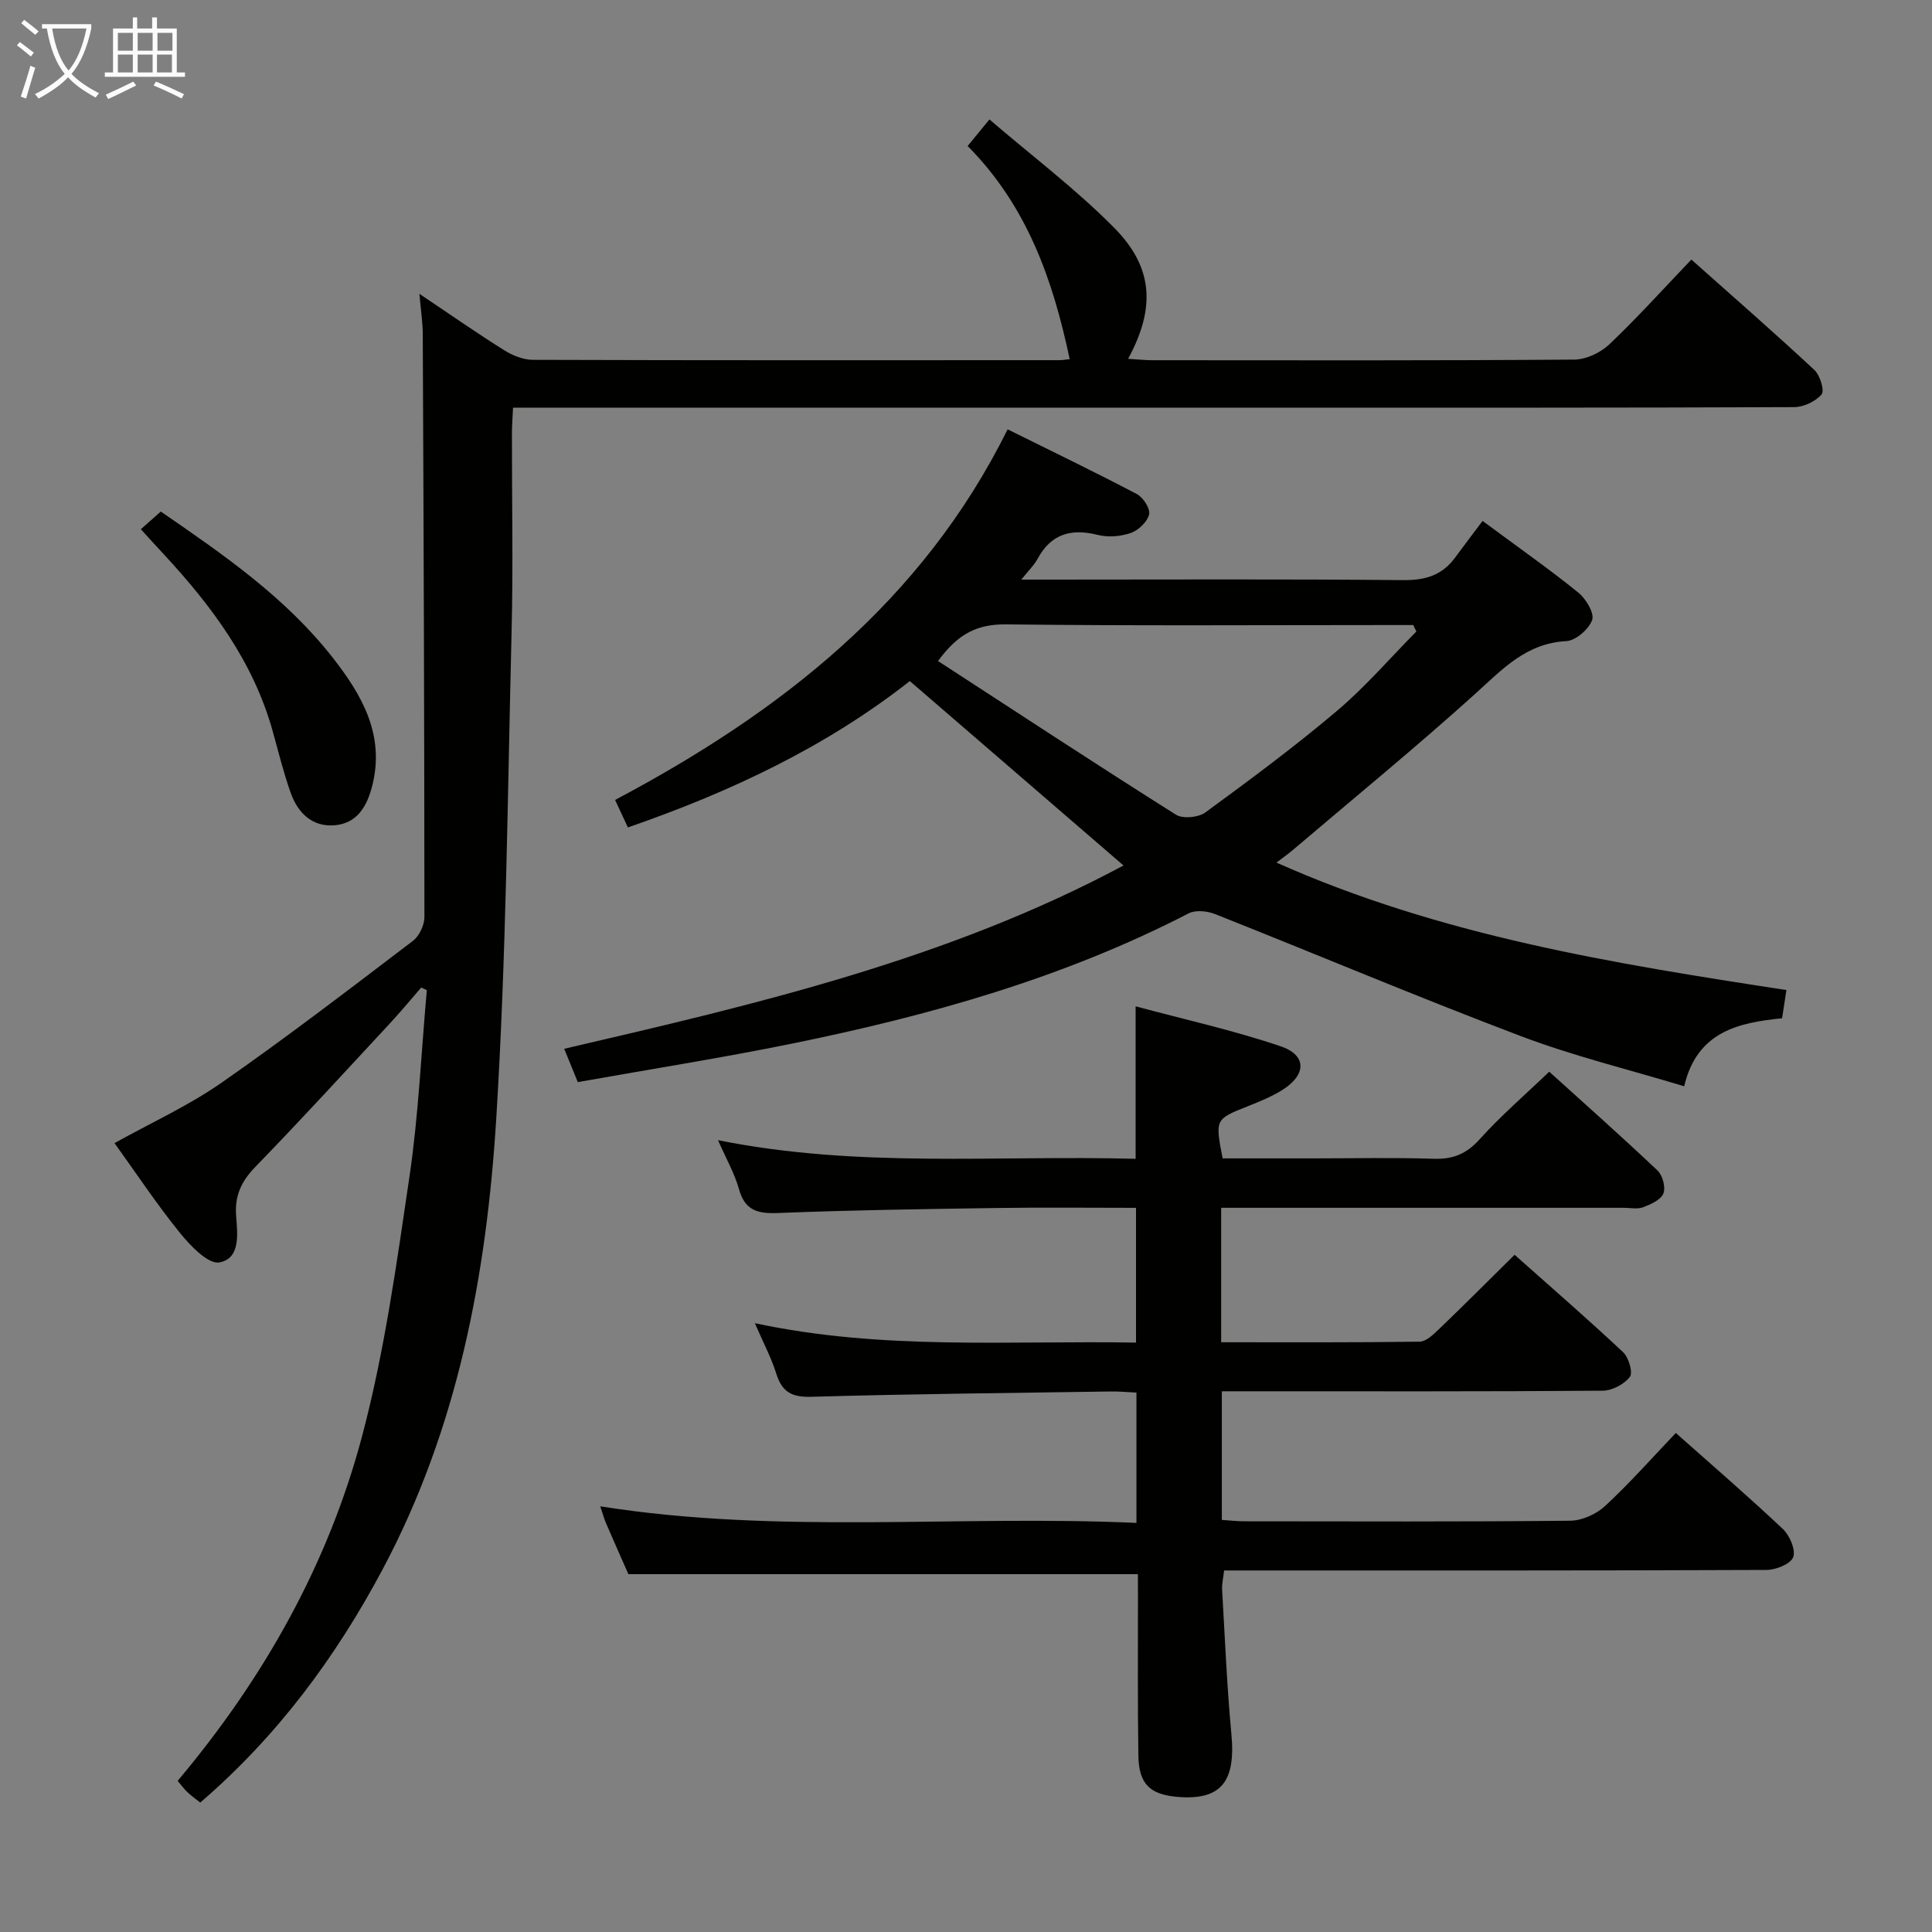 <svg enable-background="new 0 0 400 400" viewBox="0 0 400 400" xmlns="http://www.w3.org/2000/svg"><rect x="0" y="0" width="400" height="400" fill="#808080" stroke="none"/><g fill="#010100"><path d="m86.83 60.83c6.51 4.37 11.94 8.16 17.54 11.67 1.73 1.09 3.94 1.99 5.93 2 36.33.12 72.66.08 108.99.07.66 0 1.32-.12 2.18-.21-3.46-16.32-8.75-31.64-21.13-44.13 1.38-1.68 2.57-3.13 4.51-5.5 8.87 7.61 17.93 14.44 25.82 22.42 8.14 8.22 8.59 16.64 2.89 27.14 1.86.11 3.38.28 4.9.29 29.16.02 58.33.09 87.49-.13 2.46-.02 5.43-1.43 7.25-3.16 5.77-5.48 11.11-11.41 16.98-17.55 8.72 7.76 17.21 15.17 25.46 22.85 1.18 1.09 2.15 4.29 1.5 5.06-1.25 1.47-3.72 2.64-5.7 2.64-35.66.15-71.33.11-106.99.11-50.66 0-101.32 0-151.99 0-1.97 0-3.93 0-6.24 0-.1 2.09-.23 3.7-.23 5.31-.02 13.67.27 27.34-.07 40.99-.83 33.6-1.1 67.25-3.17 100.78-2 32.44-7.96 64.21-23.54 93.45-9.73 18.26-21.82 34.56-37.75 48.27-.94-.75-1.86-1.39-2.67-2.16-.7-.67-1.28-1.47-2.01-2.33 17.81-21.18 31.12-44.79 38.16-71.27 4.67-17.57 7.17-35.76 9.83-53.8 1.89-12.78 2.44-25.75 3.6-38.64-.39-.18-.77-.36-1.16-.54-2.2 2.53-4.34 5.11-6.62 7.57-9.18 9.88-18.28 19.84-27.68 29.51-2.89 2.98-4.32 5.91-4.03 10.08.26 3.7 1.02 8.9-3.45 9.75-2.28.43-5.97-3.39-8.11-6.03-4.81-5.93-9.04-12.32-13.61-18.67 7.53-4.19 15.26-7.71 22.12-12.48 13.5-9.4 26.57-19.44 39.67-29.4 1.31-1 2.37-3.25 2.37-4.91-.01-40.16-.16-80.32-.34-120.48.02-2.42-.37-4.88-.7-8.57z"/><path d="m235.59 325.91c-35.4 0-70.14 0-105.49 0-1.34-3.04-3.02-6.81-4.65-10.6-.39-.9-.64-1.86-1.17-3.44 37.07 5.87 73.93 1.76 111.01 3.43 0-9.31 0-17.9 0-26.98-1.87-.09-3.63-.26-5.39-.23-20.64.31-41.28.51-61.92 1.1-4.05.12-6.07-.98-7.26-4.79-1.03-3.3-2.68-6.4-4.44-10.45 26.48 5.67 52.55 3.57 78.92 4.02 0-9.39 0-18.44 0-27.9-9.76 0-19.23-.11-28.7.03-15.14.22-30.29.44-45.42 1.04-4.21.17-6.85-.5-8.09-4.96-.92-3.29-2.68-6.34-4.33-10.12 28.96 5.84 57.59 3.08 86.46 3.86 0-10.44 0-20.48 0-31.57 10.08 2.71 20.23 4.96 30.02 8.27 5.45 1.84 5.36 5.89.38 9.03-2.23 1.4-4.73 2.41-7.19 3.39-6.75 2.69-6.77 2.65-5.2 10.79h18.7c8.33 0 16.67-.19 24.99.08 3.99.13 6.79-.99 9.52-4.03 4.32-4.81 9.26-9.06 14.41-14 7.31 6.62 14.99 13.42 22.43 20.47 1.05 1 1.72 3.51 1.2 4.76-.54 1.32-2.61 2.24-4.2 2.84-1.17.44-2.63.11-3.97.11-25.83 0-51.66 0-77.49 0-1.82 0-3.65 0-5.89 0v27.84c13.83 0 27.45.07 41.07-.12 1.35-.02 2.86-1.47 3.99-2.56 5.16-4.95 10.21-10.02 15.69-15.43 7.47 6.65 15.1 13.26 22.46 20.16 1.16 1.09 2.08 4.21 1.41 5.11-1.16 1.53-3.66 2.85-5.6 2.87-24.5.19-48.99.12-73.49.12-1.79 0-3.57 0-5.39 0v26.63c1.76.12 3.2.29 4.63.29 22.5.02 45 .11 67.49-.12 2.45-.02 5.4-1.36 7.23-3.05 5.1-4.73 9.73-9.97 14.64-15.12 7.85 6.98 15.17 13.28 22.18 19.9 1.41 1.34 2.69 4.33 2.12 5.82-.55 1.42-3.59 2.63-5.55 2.64-35.33.15-70.66.11-105.99.11-1.98 0-3.96 0-6.28 0-.17 1.53-.49 2.8-.41 4.05.58 9.96.99 19.94 1.92 29.87.92 9.83-2.15 13.69-11.12 12.96-5.73-.47-8.05-2.67-8.14-8.51-.17-10.83-.08-21.66-.09-32.49-.01-1.78-.01-3.56-.01-5.12z"/><path d="m306.95 107.85c7.63 5.65 13.88 10.03 19.81 14.83 1.58 1.28 3.37 4.24 2.88 5.67-.67 1.92-3.4 4.28-5.36 4.39-8.31.44-13.2 5.8-18.8 10.86-12.34 11.14-25.22 21.68-37.89 32.45-.87.74-1.81 1.39-3.31 2.54 33.9 15.12 69.5 20.86 105.58 26.39-.31 1.99-.57 3.71-.9 5.84-8.96.91-17.6 2.7-20.27 14.08-11.44-3.46-22.88-6.24-33.81-10.38-21.25-8.05-42.19-16.89-63.31-25.27-1.62-.64-4.04-.89-5.47-.15-25.91 13.38-53.66 21.17-82.03 26.95-14.63 2.98-29.4 5.31-44.44 7.99-1-2.45-1.79-4.39-2.82-6.9 39.96-9.26 79.67-18.59 115.8-37.95-14.9-12.86-29.47-25.43-44.24-38.18-17.36 13.63-37.08 22.93-58.37 30.3-.9-1.92-1.7-3.64-2.65-5.69 34.15-18.12 63.51-40.9 81.27-76.73 9.06 4.49 17.98 8.79 26.75 13.4 1.31.69 2.81 3.02 2.54 4.2-.36 1.54-2.19 3.29-3.77 3.85-2.09.73-4.7.95-6.84.41-5.56-1.4-9.71-.21-12.51 5-.68 1.26-1.77 2.29-3.34 4.25h6.05c24.33 0 48.66-.13 72.99.11 4.58.05 8.07-.99 10.76-4.65 1.88-2.55 3.8-5.08 5.7-7.61zm-112.74 29.01c16.63 10.81 32.85 21.47 49.27 31.82 1.42.89 4.64.58 6.07-.47 9.26-6.77 18.49-13.62 27.24-21.02 5.9-4.99 10.99-10.93 16.45-16.44-.21-.45-.42-.9-.63-1.34-1.76 0-3.51 0-5.27 0-26.33 0-52.67.18-79-.14-5.8-.07-9.89 1.76-14.13 7.59z"/><path d="m29.16 109.57c1.53-1.36 2.75-2.44 4.13-3.66 12.97 8.92 25.82 17.77 35.57 30.22 6.05 7.72 10.85 15.98 8.23 26.47-1.08 4.32-3.15 7.97-8.01 8.28-4.54.28-7.44-2.65-8.88-6.69-1.49-4.19-2.56-8.54-3.75-12.84-4-14.33-12.58-25.84-22.48-36.53-1.57-1.68-3.1-3.38-4.81-5.25z"/></g><path d="m6.4 11.7c-1-.8-1.9-1.6-2.9-2.3l.6-.7c.9.7 1.9 1.4 2.9 2.2zm-2.1 8.3c.7-2.1 1.4-4.2 2-6.4.2.1.6.3 1 .4-.7 2.3-1.3 4.4-1.9 6.4zm3-12.8c-1.1-.9-2.1-1.7-2.9-2.4l.6-.7c1 .8 2 1.5 3 2.4zm1.4-1.3v-.9h10.2v.9c-.9 4.2-2.3 7.3-4.1 9.4 1.3 1.4 3.2 2.7 5.7 4-.2.2-.4.5-.7.9-2.5-1.4-4.4-2.7-5.7-4.2-1.4 1.5-3.5 3-6.1 4.4 0 0 0 0-.1-.1-.3-.4-.5-.7-.7-.8 2.7-1.3 4.7-2.8 6.2-4.2-1.8-2.2-3-5.3-3.7-9.4zm9.2 0h-7.1c.6 3.8 1.7 6.7 3.4 8.7 1.7-2 2.9-4.8 3.7-8.7z" fill="#fafbfa"/><path d="m31.6 3.6h.9v2.3h4.1v9.1h1.7v.9h-16.6v-.9h1.7v-9.1h4.1v-2.3h.9v2.3h3.1v-2.3zm-4 13.3.6.8c-1.9.9-3.8 1.9-5.8 2.8-.2-.3-.3-.6-.5-.9 2-.9 3.9-1.8 5.7-2.7zm-3.2-10.1v3.7h3.1v-3.7zm0 4.5v3.7h3.1v-3.7zm4.1-4.5v3.7h3.1v-3.7zm0 4.5v3.7h3.1v-3.7zm9.1 9.1c-2.1-1.1-4.1-2-5.8-2.7l.5-.8c2.2.9 4.1 1.8 5.8 2.6zm-1.9-13.6h-3.1v3.7h3.1zm-3.2 4.5v3.7h3.1v-3.7z" fill="#fafbfa"/></svg>
